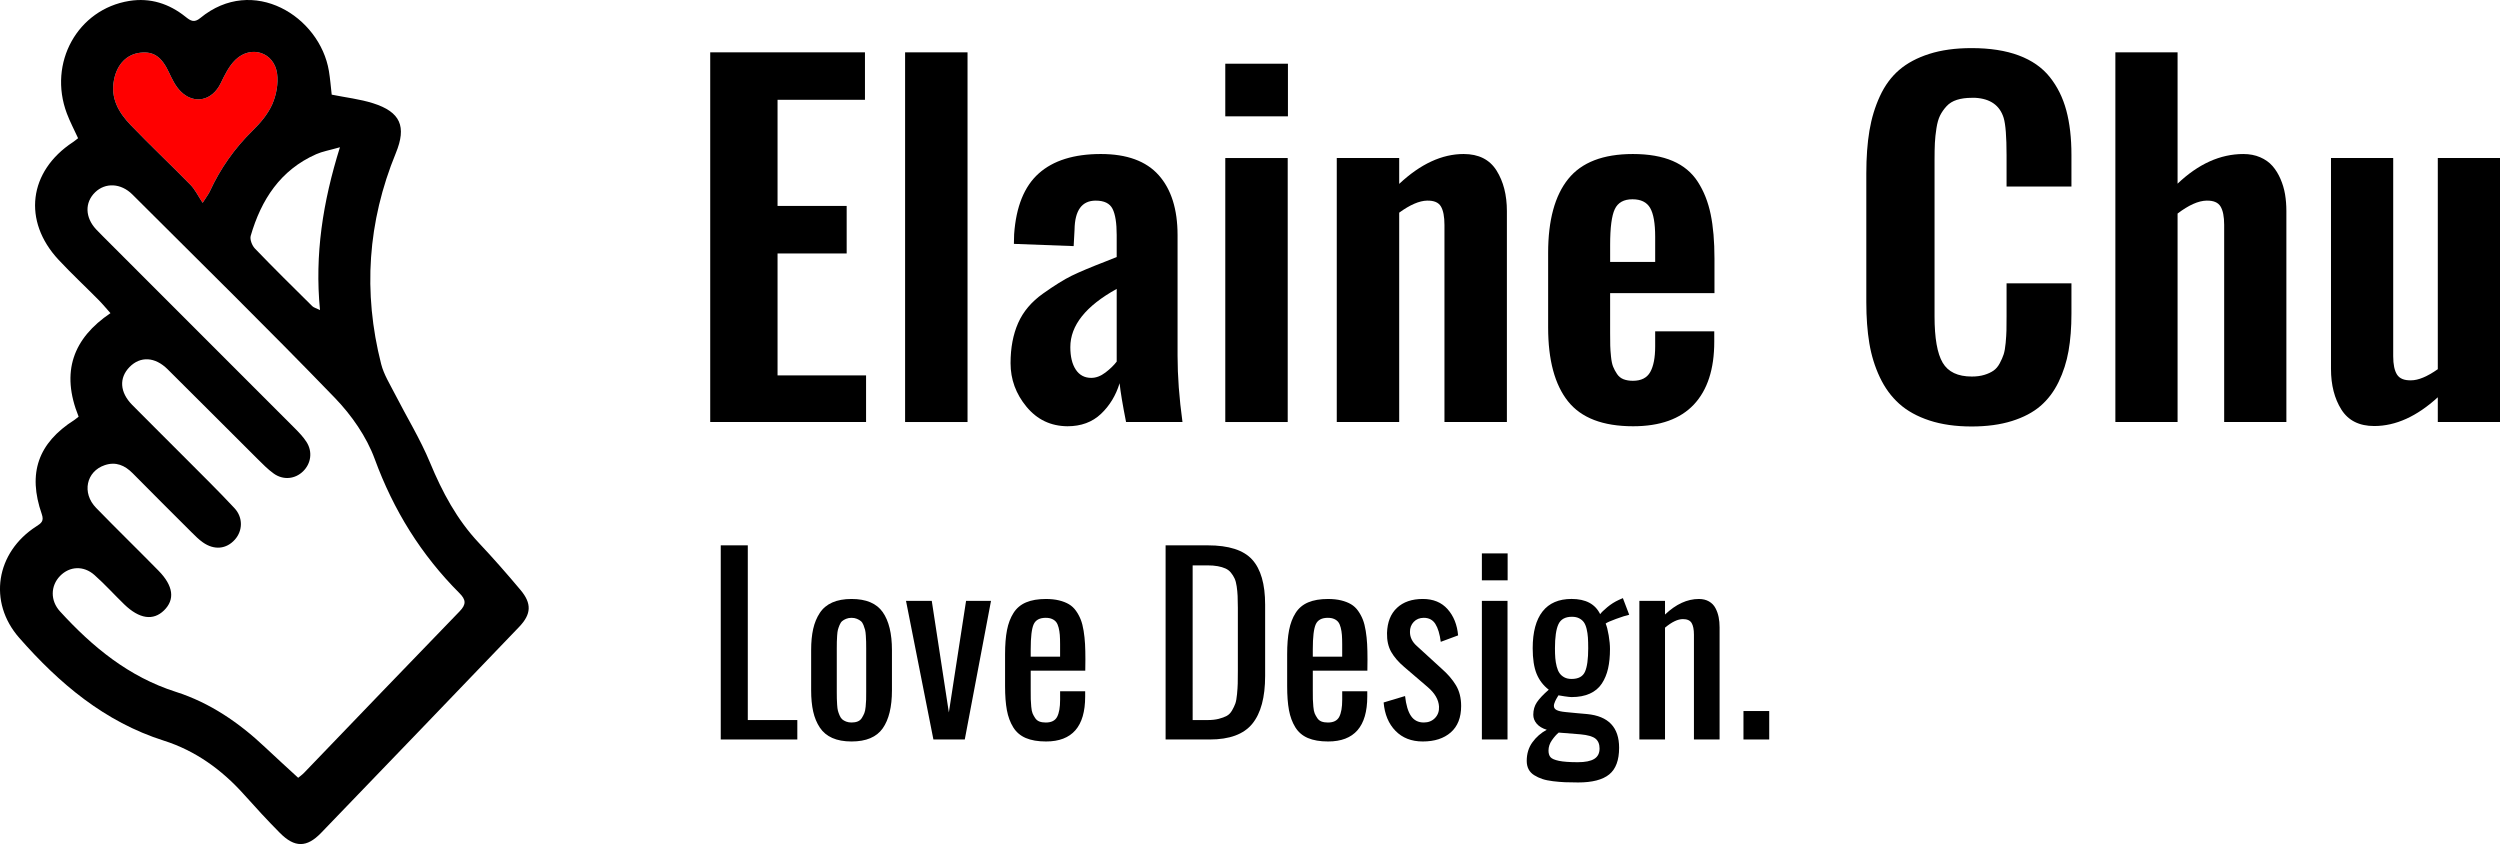 <?xml version="1.0" encoding="utf-8"?>
<!-- Generator: Adobe Illustrator 16.0.0, SVG Export Plug-In . SVG Version: 6.00 Build 0)  -->
<!DOCTYPE svg PUBLIC "-//W3C//DTD SVG 1.1//EN" "http://www.w3.org/Graphics/SVG/1.1/DTD/svg11.dtd">
<svg version="1.1" id="圖層_1" xmlns="http://www.w3.org/2000/svg" xmlns:xlink="http://www.w3.org/1999/xlink" x="0px" y="0px"
	 width="327.026px" height="110.411px" viewBox="0 0 327.026 110.411" enable-background="new 0 0 327.026 110.411"
	 xml:space="preserve">
<g>
	<path fill-rule="evenodd" clip-rule="evenodd" fill="#FF0000" d="M26.508,26.534c0.598-0.942,0.797-1.188,0.924-1.466
		c1.383-3.003,3.234-5.653,5.607-7.976c1.02-0.998,2.01-2.166,2.576-3.449c0.531-1.207,0.811-2.711,0.635-4.008
		c-0.377-2.797-3.41-3.787-5.447-1.817c-0.85,0.821-1.412,1.99-1.939,3.081c-1.102,2.273-3.469,2.826-5.246,1.036
		c-0.652-0.657-1.096-1.567-1.496-2.427c-0.957-2.049-1.994-2.814-3.754-2.615c-1.787,0.203-3.039,1.498-3.449,3.515
		c-0.494,2.429,0.604,4.315,2.166,5.94c2.561,2.664,5.254,5.201,7.842,7.843C25.514,24.792,25.889,25.602,26.508,26.534z"/>
	<g>
		<g>
			<path d="M92.904,55.205V6.847h20.242v6.212h-11.434v13.883h9.042v6.213h-9.042v15.954h11.579v6.096H92.904z"/>
			<path d="M118.396,55.205V6.847h8.167v48.358H118.396z"/>
			<path d="M139.629,55.759c-2.178-0.02-3.962-0.869-5.352-2.552c-1.391-1.682-2.086-3.583-2.086-5.702
				c0-2.002,0.331-3.752,0.992-5.25c0.66-1.497,1.745-2.78,3.252-3.85s2.756-1.847,3.748-2.333c0.991-0.486,2.518-1.127,4.579-1.925
				c0.583-0.233,1.021-0.408,1.313-0.525v-2.887c0-1.556-0.18-2.693-0.54-3.413c-0.359-0.719-1.094-1.079-2.202-1.079
				c-1.808,0-2.731,1.264-2.771,3.792l-0.116,2.158l-7.817-0.292c0-0.117,0.005-0.331,0.015-0.642s0.015-0.515,0.015-0.613
				c0.253-3.616,1.327-6.271,3.223-7.962c1.896-1.691,4.604-2.538,8.123-2.538c3.402,0,5.926,0.924,7.569,2.771
				c1.643,1.848,2.464,4.462,2.464,7.846v15.779c0,2.645,0.214,5.532,0.643,8.663h-7.38c-0.447-2.255-0.729-3.947-0.846-5.075
				c-0.486,1.595-1.298,2.932-2.436,4.011S141.418,55.759,139.629,55.759z M142.75,49.43c0.622,0,1.239-0.233,1.853-0.7
				c0.612-0.467,1.103-0.943,1.473-1.429v-9.508c-4.045,2.236-6.066,4.774-6.066,7.613c0,1.245,0.237,2.227,0.714,2.946
				S141.875,49.43,142.75,49.43z"/>
			<path d="M160.28,15.218V8.334h8.195v6.884H160.28z M160.28,55.205V20.672h8.166v34.533H160.28z"/>
			<path d="M174.863,55.205V20.672h8.166v3.383c2.781-2.605,5.591-3.909,8.43-3.909c1.964,0,3.397,0.72,4.302,2.159
				s1.356,3.208,1.356,5.308v27.592h-8.167V29.422c0-1.089-0.155-1.896-0.467-2.421c-0.311-0.525-0.914-0.777-1.808-0.758
				c-1.012,0.02-2.227,0.544-3.646,1.575v27.388H174.863z"/>
			<path d="M213.625,55.759c-3.947,0-6.786-1.088-8.517-3.266c-1.731-2.178-2.596-5.396-2.596-9.654v-9.771
				c0-4.258,0.875-7.476,2.625-9.654s4.568-3.267,8.458-3.267c2.061,0,3.796,0.302,5.206,0.904c1.41,0.603,2.509,1.517,3.296,2.742
				c0.788,1.225,1.347,2.64,1.677,4.244c0.331,1.604,0.496,3.534,0.496,5.79v4.521h-13.649v5.192c0,0.719,0.004,1.279,0.015,1.677
				c0.009,0.399,0.043,0.88,0.102,1.444c0.059,0.564,0.15,1.002,0.277,1.313c0.126,0.312,0.296,0.627,0.51,0.948
				c0.214,0.321,0.496,0.55,0.847,0.686c0.35,0.136,0.758,0.204,1.225,0.204c1.089,0,1.847-0.384,2.275-1.152
				c0.427-0.768,0.642-1.881,0.642-3.34v-1.983h7.729v1.371c0,3.578-0.89,6.314-2.668,8.21
				C219.794,54.812,217.144,55.759,213.625,55.759z M210.622,34.263h5.892v-3.295c0-1.75-0.219-3.004-0.656-3.763
				s-1.211-1.138-2.319-1.138c-1.128,0-1.896,0.428-2.304,1.284s-0.612,2.411-0.612,4.667V34.263z"/>
			<path d="M257.9,55.788c-2.081,0-3.918-0.262-5.513-0.787c-1.595-0.525-2.912-1.254-3.952-2.188
				c-1.04-0.934-1.886-2.09-2.537-3.471c-0.651-1.38-1.108-2.863-1.371-4.448c-0.263-1.584-0.394-3.369-0.394-5.352V22.684
				c0-2.1,0.136-3.961,0.408-5.585c0.272-1.623,0.729-3.13,1.371-4.521s1.482-2.533,2.522-3.427c1.04-0.894,2.353-1.594,3.938-2.1
				c1.585-0.505,3.428-0.758,5.527-0.758c2.411,0,4.473,0.321,6.184,0.962s3.063,1.585,4.054,2.829
				c0.992,1.245,1.711,2.698,2.158,4.361c0.447,1.662,0.671,3.602,0.671,5.818v4.142h-8.487v-4.113c0-2.411-0.127-4.035-0.379-4.871
				c-0.506-1.633-1.74-2.508-3.704-2.625c-0.156,0-0.312,0-0.467,0c-0.739,0-1.386,0.087-1.939,0.262
				c-0.555,0.175-1.007,0.452-1.356,0.832c-0.35,0.379-0.632,0.783-0.846,1.21s-0.375,0.987-0.481,1.677
				c-0.107,0.69-0.175,1.327-0.204,1.911c-0.029,0.583-0.044,1.322-0.044,2.217V41.38c0,2.839,0.354,4.861,1.064,6.067
				c0.71,1.206,1.979,1.808,3.807,1.808c0.622,0,1.171-0.073,1.647-0.219c0.477-0.146,0.875-0.33,1.196-0.554
				c0.321-0.223,0.593-0.544,0.816-0.962c0.224-0.418,0.394-0.807,0.511-1.167c0.116-0.359,0.204-0.86,0.263-1.502
				c0.058-0.642,0.092-1.186,0.102-1.633s0.015-1.06,0.015-1.838v-4.316h8.487v3.967c0,1.808-0.126,3.432-0.379,4.871
				c-0.253,1.439-0.686,2.791-1.298,4.054c-0.612,1.264-1.405,2.314-2.377,3.15c-0.973,0.836-2.217,1.493-3.733,1.968
				C261.663,55.55,259.903,55.788,257.9,55.788z"/>
			<path d="M276.712,55.205V6.847h8.138v17.179c2.722-2.586,5.59-3.879,8.604-3.879c0.816,0,1.55,0.142,2.201,0.423
				s1.187,0.661,1.604,1.137c0.418,0.477,0.768,1.041,1.05,1.692s0.481,1.322,0.599,2.012c0.116,0.69,0.175,1.425,0.175,2.202
				v27.592h-8.138V29.422c0-1.089-0.16-1.896-0.481-2.421c-0.32-0.525-0.929-0.777-1.822-0.758c-1.07,0.02-2.334,0.583-3.792,1.691
				v27.271H276.712z"/>
			<path d="M310.576,55.729c-1.964,0-3.398-0.719-4.302-2.158c-0.904-1.439-1.356-3.208-1.356-5.309V20.672h8.138v25.929
				c0,1.069,0.165,1.867,0.495,2.392c0.331,0.525,0.943,0.778,1.838,0.758c0.952,0,2.119-0.486,3.5-1.458V20.672h8.138v34.533
				h-8.138v-3.237C316.146,54.476,313.375,55.729,310.576,55.729z"/>
		</g>
		<g>
			<path d="M94.281,96.732V71.336h3.538V94.19h6.479v2.542H94.281z"/>
			<path d="M111.391,96.993c-0.99,0-1.83-0.153-2.52-0.46c-0.689-0.306-1.233-0.761-1.631-1.363c-0.398-0.603-0.688-1.3-0.866-2.091
				s-0.268-1.718-0.268-2.779v-5.254c0-1.063,0.089-1.989,0.268-2.781c0.179-0.791,0.468-1.488,0.866-2.09
				c0.397-0.604,0.941-1.058,1.631-1.363c0.689-0.307,1.529-0.46,2.52-0.46c1.91,0,3.268,0.571,4.075,1.716
				c0.806,1.144,1.21,2.803,1.21,4.979V90.3c0,2.174-0.404,3.834-1.21,4.978C114.658,96.421,113.301,96.993,111.391,96.993z
				 M111.391,94.511c0.307,0,0.575-0.045,0.805-0.137s0.411-0.246,0.544-0.46c0.132-0.214,0.239-0.421,0.321-0.62
				s0.141-0.485,0.176-0.857c0.036-0.373,0.057-0.675,0.062-0.904c0.005-0.23,0.008-0.569,0.008-1.019v-5.683
				c0-0.389-0.003-0.68-0.008-0.873c-0.005-0.194-0.018-0.46-0.038-0.797s-0.054-0.595-0.1-0.773s-0.115-0.385-0.207-0.621
				c-0.092-0.234-0.207-0.408-0.345-0.52c-0.138-0.113-0.309-0.213-0.513-0.299c-0.204-0.087-0.439-0.131-0.705-0.131
				s-0.503,0.044-0.712,0.131c-0.209,0.086-0.381,0.186-0.513,0.299c-0.134,0.111-0.248,0.285-0.345,0.52
				c-0.098,0.236-0.169,0.442-0.215,0.621s-0.079,0.437-0.1,0.773s-0.033,0.603-0.038,0.797c-0.006,0.193-0.008,0.484-0.008,0.873
				v5.683c0,0.388,0.002,0.679,0.008,0.873c0.005,0.194,0.018,0.46,0.038,0.796c0.021,0.338,0.054,0.596,0.1,0.773
				c0.046,0.18,0.117,0.384,0.215,0.613c0.097,0.23,0.211,0.403,0.345,0.521c0.132,0.117,0.304,0.217,0.513,0.298
				C110.888,94.471,111.125,94.511,111.391,94.511z"/>
			<path d="M122.099,96.732l-3.585-18.136h3.37l2.236,14.598l2.252-14.598h3.263l-3.432,18.136H122.099z"/>
			<path d="M136.833,96.993c-1.063,0-1.945-0.151-2.65-0.452c-0.704-0.302-1.253-0.771-1.646-1.409s-0.669-1.384-0.827-2.236
				s-0.237-1.902-0.237-3.148v-4.15c0-1.256,0.084-2.315,0.253-3.178c0.168-0.863,0.451-1.609,0.85-2.236
				c0.398-0.629,0.947-1.091,1.646-1.387c0.7-0.297,1.565-0.444,2.597-0.444c0.644,0,1.215,0.062,1.716,0.184
				c0.5,0.122,0.932,0.291,1.294,0.505c0.362,0.215,0.672,0.504,0.927,0.866s0.462,0.745,0.62,1.149
				c0.158,0.402,0.284,0.893,0.376,1.47s0.153,1.151,0.184,1.724s0.046,1.24,0.046,2.006l-0.016,1.471h-7.138v2.42
				c0,0.041,0,0.107,0,0.199c0,0.512,0.002,0.889,0.008,1.134c0.005,0.245,0.025,0.564,0.062,0.958
				c0.035,0.393,0.094,0.686,0.176,0.88s0.193,0.398,0.337,0.612c0.143,0.215,0.329,0.365,0.56,0.453
				c0.229,0.086,0.508,0.129,0.834,0.129c0.726,0,1.218-0.246,1.479-0.742c0.261-0.495,0.391-1.243,0.391-2.244v-1.104h3.278v0.705
				C141.949,95.038,140.243,96.993,136.833,96.993z M134.826,85.903h3.845v-1.639c0-0.48-0.013-0.884-0.038-1.211
				c-0.025-0.326-0.077-0.643-0.153-0.949c-0.077-0.307-0.182-0.547-0.314-0.721c-0.133-0.173-0.313-0.311-0.543-0.413
				c-0.23-0.103-0.509-0.153-0.835-0.153c-0.797,0-1.323,0.286-1.578,0.857c-0.255,0.572-0.383,1.654-0.383,3.248V85.903z"/>
			<path d="M152.473,96.732V71.336h5.515c2.746,0,4.685,0.623,5.813,1.868c1.128,1.246,1.692,3.207,1.692,5.883v9.344
				c0,2.787-0.559,4.868-1.677,6.242c-1.118,1.373-2.975,2.06-5.568,2.06H152.473z M156.011,94.19h1.991
				c0.541,0,1.019-0.055,1.433-0.162c0.413-0.106,0.758-0.234,1.034-0.383c0.275-0.147,0.508-0.385,0.696-0.712
				c0.189-0.327,0.332-0.628,0.43-0.903c0.097-0.275,0.171-0.685,0.222-1.226s0.082-1.003,0.092-1.386
				c0.01-0.384,0.016-0.938,0.016-1.662v-8.256c0-0.613-0.011-1.129-0.031-1.548s-0.061-0.837-0.122-1.256s-0.153-0.761-0.275-1.026
				c-0.123-0.266-0.281-0.518-0.476-0.758c-0.193-0.24-0.434-0.424-0.72-0.552s-0.623-0.228-1.011-0.299
				c-0.389-0.071-0.843-0.106-1.363-0.106h-1.915V94.19z"/>
			<path d="M173.733,96.993c-1.063,0-1.945-0.151-2.65-0.452c-0.704-0.302-1.253-0.771-1.646-1.409s-0.669-1.384-0.827-2.236
				s-0.237-1.902-0.237-3.148v-4.15c0-1.256,0.084-2.315,0.253-3.178c0.168-0.863,0.451-1.609,0.85-2.236
				c0.398-0.629,0.947-1.091,1.646-1.387c0.7-0.297,1.565-0.444,2.597-0.444c0.644,0,1.215,0.062,1.716,0.184
				c0.5,0.122,0.932,0.291,1.294,0.505c0.362,0.215,0.672,0.504,0.927,0.866s0.462,0.745,0.621,1.149
				c0.158,0.402,0.283,0.893,0.375,1.47s0.154,1.151,0.184,1.724c0.031,0.572,0.047,1.24,0.047,2.006l-0.016,1.471h-7.138v2.42
				c0,0.041,0,0.107,0,0.199c0,0.512,0.002,0.889,0.008,1.134c0.005,0.245,0.025,0.564,0.062,0.958
				c0.035,0.393,0.094,0.686,0.176,0.88s0.193,0.398,0.337,0.612c0.143,0.215,0.329,0.365,0.56,0.453
				c0.229,0.086,0.508,0.129,0.834,0.129c0.726,0,1.218-0.246,1.479-0.742c0.261-0.495,0.391-1.243,0.391-2.244v-1.104h3.278v0.705
				C178.849,95.038,177.144,96.993,173.733,96.993z M171.727,85.903h3.845v-1.639c0-0.48-0.013-0.884-0.038-1.211
				c-0.025-0.326-0.077-0.643-0.153-0.949c-0.077-0.307-0.182-0.547-0.314-0.721c-0.133-0.173-0.313-0.311-0.543-0.413
				c-0.23-0.103-0.509-0.153-0.835-0.153c-0.797,0-1.323,0.286-1.578,0.857c-0.255,0.572-0.383,1.654-0.383,3.248V85.903z"/>
			<path d="M186.109,96.993c-1.471,0-2.658-0.463-3.561-1.387c-0.904-0.924-1.422-2.162-1.555-3.715l2.803-0.842
				c0.133,1.174,0.393,2.045,0.781,2.611s0.943,0.85,1.67,0.85c0.602,0,1.092-0.195,1.471-0.589c0.377-0.394,0.551-0.892,0.52-1.493
				c-0.051-0.898-0.541-1.746-1.471-2.543l-3.094-2.65c-0.734-0.623-1.297-1.273-1.686-1.953c-0.387-0.679-0.57-1.503-0.551-2.473
				c0.041-1.42,0.475-2.518,1.303-3.294c0.826-0.776,1.955-1.164,3.385-1.164c1.369,0,2.447,0.446,3.24,1.341
				c0.791,0.893,1.248,2.034,1.371,3.423l-2.268,0.843c-0.133-1.021-0.367-1.801-0.705-2.336c-0.336-0.537-0.842-0.805-1.516-0.805
				c-0.541,0-0.98,0.18-1.318,0.536c-0.336,0.358-0.5,0.797-0.49,1.317c0,0.695,0.301,1.307,0.904,1.838l3.217,2.941
				c0.807,0.705,1.438,1.435,1.891,2.19c0.455,0.756,0.682,1.659,0.682,2.711c0,1.511-0.451,2.663-1.355,3.454
				C188.875,96.597,187.652,96.993,186.109,96.993z"/>
			<path d="M193.845,75.916v-3.522h3.369v3.522H193.845z M193.845,96.732V78.597h3.354v18.136H193.845z"/>
			<path d="M206.435,102.354c-0.652,0-1.225-0.011-1.715-0.031s-1.012-0.064-1.563-0.131s-1.02-0.162-1.402-0.291
				c-0.383-0.127-0.736-0.293-1.064-0.497c-0.326-0.204-0.57-0.462-0.734-0.773s-0.246-0.677-0.246-1.095
				c0-0.94,0.248-1.752,0.744-2.436c0.494-0.685,1.121-1.23,1.877-1.64c-0.572-0.173-1.01-0.437-1.311-0.788
				c-0.301-0.354-0.451-0.744-0.451-1.172c0-0.623,0.158-1.17,0.475-1.64s0.832-1.016,1.547-1.639
				c-0.715-0.552-1.244-1.243-1.586-2.075s-0.514-1.948-0.514-3.348c0-2.113,0.43-3.717,1.287-4.81s2.125-1.639,3.799-1.639
				c1.848,0,3.094,0.664,3.738,1.991c0.152-0.215,0.465-0.518,0.934-0.912c0.471-0.393,0.975-0.711,1.518-0.957l0.52-0.229
				l0.828,2.175c-0.41,0.092-0.984,0.273-1.725,0.544s-1.191,0.473-1.355,0.605c0.154,0.367,0.287,0.886,0.398,1.555
				c0.113,0.669,0.168,1.264,0.168,1.784c0,0.96-0.084,1.811-0.252,2.551s-0.441,1.396-0.818,1.968
				c-0.379,0.572-0.9,1.009-1.563,1.31c-0.664,0.302-1.461,0.452-2.391,0.452c-0.174,0-0.484-0.033-0.934-0.1
				s-0.711-0.109-0.781-0.13c-0.01,0.021-0.057,0.097-0.139,0.229s-0.137,0.229-0.168,0.291s-0.074,0.151-0.131,0.269
				s-0.096,0.225-0.121,0.321c-0.027,0.097-0.039,0.191-0.039,0.283c0,0.235,0.119,0.413,0.359,0.536s0.625,0.209,1.156,0.26
				c0.051,0.011,0.529,0.057,1.434,0.139c0.902,0.082,1.365,0.123,1.385,0.123c2.799,0.266,4.197,1.735,4.197,4.41
				c0,1.625-0.432,2.785-1.293,3.485C209.64,102.004,208.285,102.354,206.435,102.354z M206.39,99.704
				c0.969,0,1.688-0.143,2.152-0.43c0.465-0.285,0.697-0.74,0.697-1.362c0-0.572-0.178-1.001-0.529-1.287s-1.004-0.475-1.953-0.566
				l-2.865-0.229c-0.295,0.244-0.592,0.579-0.887,1.003c-0.297,0.423-0.445,0.876-0.445,1.355c0,0.368,0.088,0.653,0.26,0.858
				c0.174,0.203,0.545,0.364,1.111,0.482C204.498,99.646,205.318,99.704,206.39,99.704z M205.578,88.813
				c0.889,0,1.473-0.314,1.754-0.942s0.422-1.651,0.422-3.071c0-0.561-0.014-1.031-0.039-1.408
				c-0.025-0.379-0.082-0.752-0.168-1.119c-0.088-0.367-0.207-0.658-0.359-0.873c-0.154-0.215-0.361-0.388-0.621-0.521
				s-0.574-0.199-0.941-0.199c-0.879,0-1.469,0.327-1.77,0.98s-0.451,1.7-0.451,3.14c0,0.501,0.014,0.935,0.045,1.303
				c0.031,0.367,0.092,0.73,0.184,1.087c0.092,0.358,0.217,0.649,0.375,0.873c0.158,0.226,0.369,0.406,0.629,0.544
				S205.21,88.813,205.578,88.813z"/>
			<path d="M214.447,96.732V78.597h3.354v1.792c1.43-1.358,2.906-2.037,4.428-2.037c0.51,0,0.951,0.106,1.324,0.321
				s0.656,0.508,0.85,0.881c0.195,0.373,0.332,0.764,0.414,1.172s0.123,0.854,0.123,1.332v14.675h-3.355V83.038
				c0-0.693-0.102-1.209-0.305-1.547c-0.205-0.336-0.582-0.506-1.135-0.506c-0.674,0-1.455,0.373-2.344,1.119v14.628H214.447z"/>
			<path d="M228.064,96.732v-3.722h3.369v3.722H228.064z"/>
		</g>
		<path fill-rule="evenodd" clip-rule="evenodd" d="M10.284,54.502c-2.381-5.887-0.695-10.253,4.166-13.539
			c-0.527-0.588-1.018-1.186-1.559-1.732c-1.736-1.755-3.545-3.442-5.229-5.247c-4.734-5.076-3.92-11.578,1.877-15.389
			c0.219-0.144,0.416-0.316,0.676-0.514c-0.51-1.113-1.061-2.151-1.471-3.242C6.258,8.228,10.151,1.208,16.911,0.122
			c2.756-0.442,5.211,0.355,7.363,2.078c0.645,0.515,1.117,0.826,1.924,0.16c6.893-5.678,15.637-0.218,16.826,6.927
			c0.174,1.048,0.252,2.11,0.367,3.094c1.865,0.376,3.689,0.581,5.406,1.124c3.602,1.142,4.408,3.045,2.982,6.52
			c-3.689,8.988-4.314,18.205-1.918,27.603c0.348,1.363,1.141,2.621,1.791,3.896c1.531,2.998,3.313,5.889,4.598,8.985
			c1.604,3.863,3.516,7.455,6.398,10.516c1.877,1.992,3.684,4.053,5.441,6.148c1.49,1.775,1.422,3.162-0.188,4.84
			c-8.619,8.99-17.248,17.967-25.893,26.932c-1.881,1.951-3.461,1.957-5.395,0.008c-1.627-1.637-3.188-3.34-4.727-5.059
			c-2.893-3.227-6.344-5.705-10.449-7.008c-7.775-2.471-13.686-7.49-18.916-13.445c-4.121-4.691-3.063-11.188,2.23-14.588
			c0.643-0.414,1.037-0.678,0.711-1.613c-1.863-5.357-0.471-9.275,4.254-12.299C9.895,54.828,10.049,54.684,10.284,54.502z
			 M39.004,101.743c0.152-0.127,0.5-0.367,0.787-0.666c6.777-7.039,13.533-14.098,20.336-21.111
			c0.889-0.916,0.832-1.518-0.029-2.379c-5.008-5.012-8.623-10.84-11.078-17.541c-1.072-2.928-3.039-5.745-5.227-8.01
			c-8.688-8.995-17.619-17.756-26.471-26.592c-1.5-1.498-3.541-1.588-4.879-0.29c-1.377,1.339-1.322,3.296,0.139,4.858
			c0.293,0.314,0.598,0.617,0.902,0.921c8.352,8.352,16.707,16.701,25.053,25.061c0.564,0.566,1.135,1.158,1.563,1.828
			c0.814,1.277,0.588,2.815-0.457,3.835c-1.041,1.016-2.576,1.186-3.834,0.293c-0.779-0.557-1.461-1.26-2.145-1.939
			c-3.922-3.899-7.818-7.823-11.748-11.716c-1.648-1.633-3.568-1.715-4.967-0.287c-1.4,1.432-1.287,3.309,0.35,4.967
			c2.301,2.33,4.635,4.629,6.943,6.95c2.158,2.17,4.346,4.313,6.43,6.549c1.146,1.23,1.078,2.963,0.055,4.111
			c-1.119,1.258-2.711,1.412-4.199,0.357c-0.521-0.367-0.982-0.83-1.438-1.283c-2.586-2.576-5.17-5.156-7.736-7.752
			c-1.027-1.037-2.197-1.545-3.639-1.063c-2.438,0.814-3.039,3.646-1.145,5.59c2.695,2.77,5.465,5.469,8.174,8.227
			c1.945,1.982,2.162,3.77,0.711,5.188c-1.414,1.381-3.227,1.119-5.199-0.787c-1.311-1.27-2.535-2.635-3.898-3.842
			c-1.428-1.266-3.256-1.152-4.494,0.115c-1.271,1.301-1.295,3.242-0.014,4.643c4.252,4.652,8.98,8.553,15.152,10.525
			c4.451,1.42,8.277,4.035,11.678,7.25C36.077,99.073,37.502,100.36,39.004,101.743z M26.508,26.534
			c0.598-0.942,0.797-1.188,0.924-1.466c1.383-3.003,3.234-5.653,5.607-7.976c1.02-0.998,2.01-2.166,2.576-3.449
			c0.531-1.207,0.811-2.711,0.635-4.008c-0.377-2.797-3.41-3.787-5.447-1.817c-0.85,0.821-1.412,1.99-1.939,3.081
			c-1.102,2.273-3.469,2.826-5.246,1.036c-0.652-0.657-1.096-1.567-1.496-2.427c-0.957-2.049-1.994-2.814-3.754-2.615
			c-1.787,0.203-3.039,1.498-3.449,3.515c-0.494,2.429,0.604,4.315,2.166,5.94c2.561,2.664,5.254,5.201,7.842,7.843
			C25.514,24.792,25.889,25.602,26.508,26.534z M44.467,19.263c-1.391,0.398-2.295,0.548-3.107,0.908
			c-4.684,2.074-7.191,5.949-8.564,10.675c-0.137,0.474,0.176,1.276,0.551,1.667c2.455,2.555,4.98,5.041,7.498,7.534
			c0.193,0.191,0.504,0.262,1.014,0.515C41.155,33.292,42.223,26.453,44.467,19.263z"/>
	</g>
</g>
</svg>
